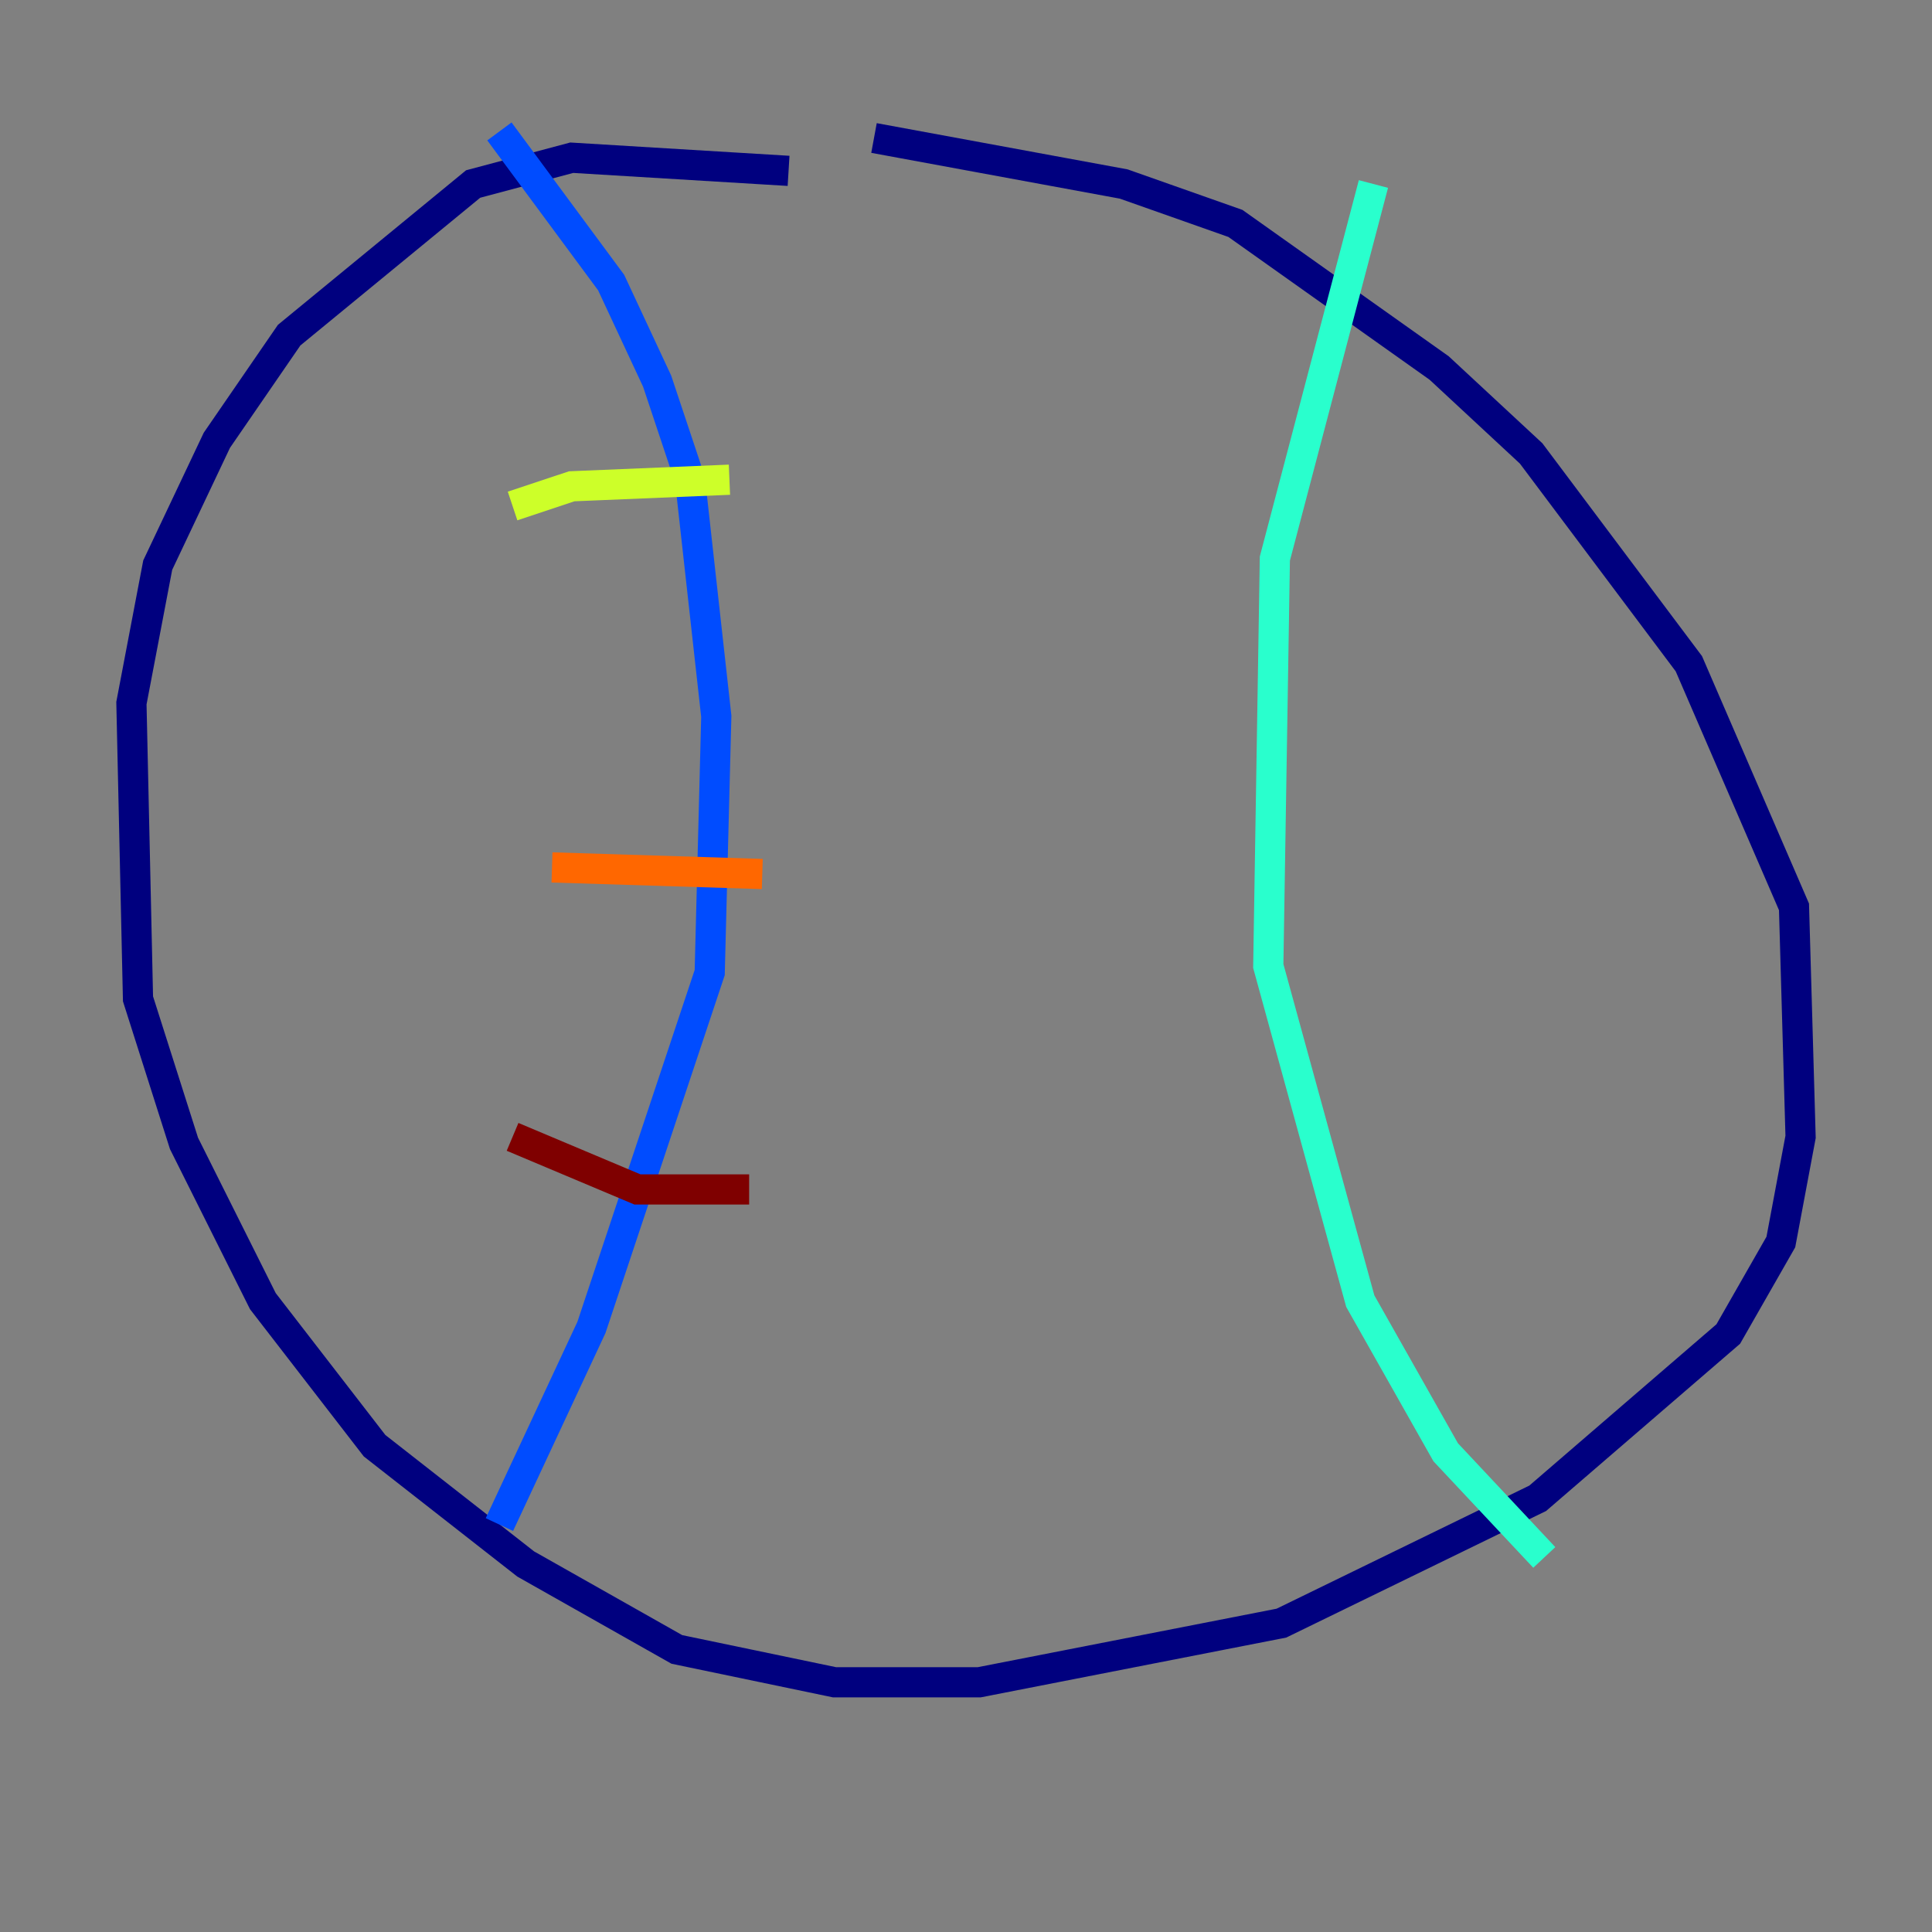 <?xml version="1.0" encoding="utf-8" ?>
<svg baseProfile="tiny" height="128" version="1.2" viewBox="0,0,128,128" width="128" xmlns="http://www.w3.org/2000/svg" xmlns:ev="http://www.w3.org/2001/xml-events" xmlns:xlink="http://www.w3.org/1999/xlink"><rect x="0" y="0" width="128" height="128" fill="#808080" stroke="none"/><defs /><polyline fill="none" points="52.245,11.32 37.878,10.449 31.347,12.191 19.157,22.204 14.367,29.17 10.449,37.442 8.707,46.585 9.143,66.177 12.191,75.755 17.415,86.204 24.816,95.782 34.83,103.619 44.843,109.279 55.292,111.456 64.871,111.456 84.898,107.537 101.878,99.265 114.503,88.381 117.986,82.286 119.293,75.32 118.857,60.082 111.891,43.973 101.442,30.041 95.347,24.381 81.85,14.803 74.449,12.191 57.905,9.143" stroke="#00007f" stroke-width="2" /><polyline fill="none" points="33.088,8.707 40.49,18.721 43.537,25.252 45.714,31.782 47.456,47.456 47.02,64.435 39.184,87.946 33.088,101.007" stroke="#004cff" stroke-width="2" /><polyline fill="none" points="90.993,12.191 84.463,37.007 84.027,64.0 90.122,86.204 95.782,96.218 102.313,103.184" stroke="#29ffcd" stroke-width="2" /><polyline fill="none" points="33.959,33.524 37.878,32.218 48.327,31.782" stroke="#cdff29" stroke-width="2" /><polyline fill="none" points="36.571,57.469 50.503,57.905" stroke="#ff6700" stroke-width="2" /><polyline fill="none" points="33.959,75.32 42.231,78.803 49.633,78.803" stroke="#7f0000" stroke-width="2" /></svg>